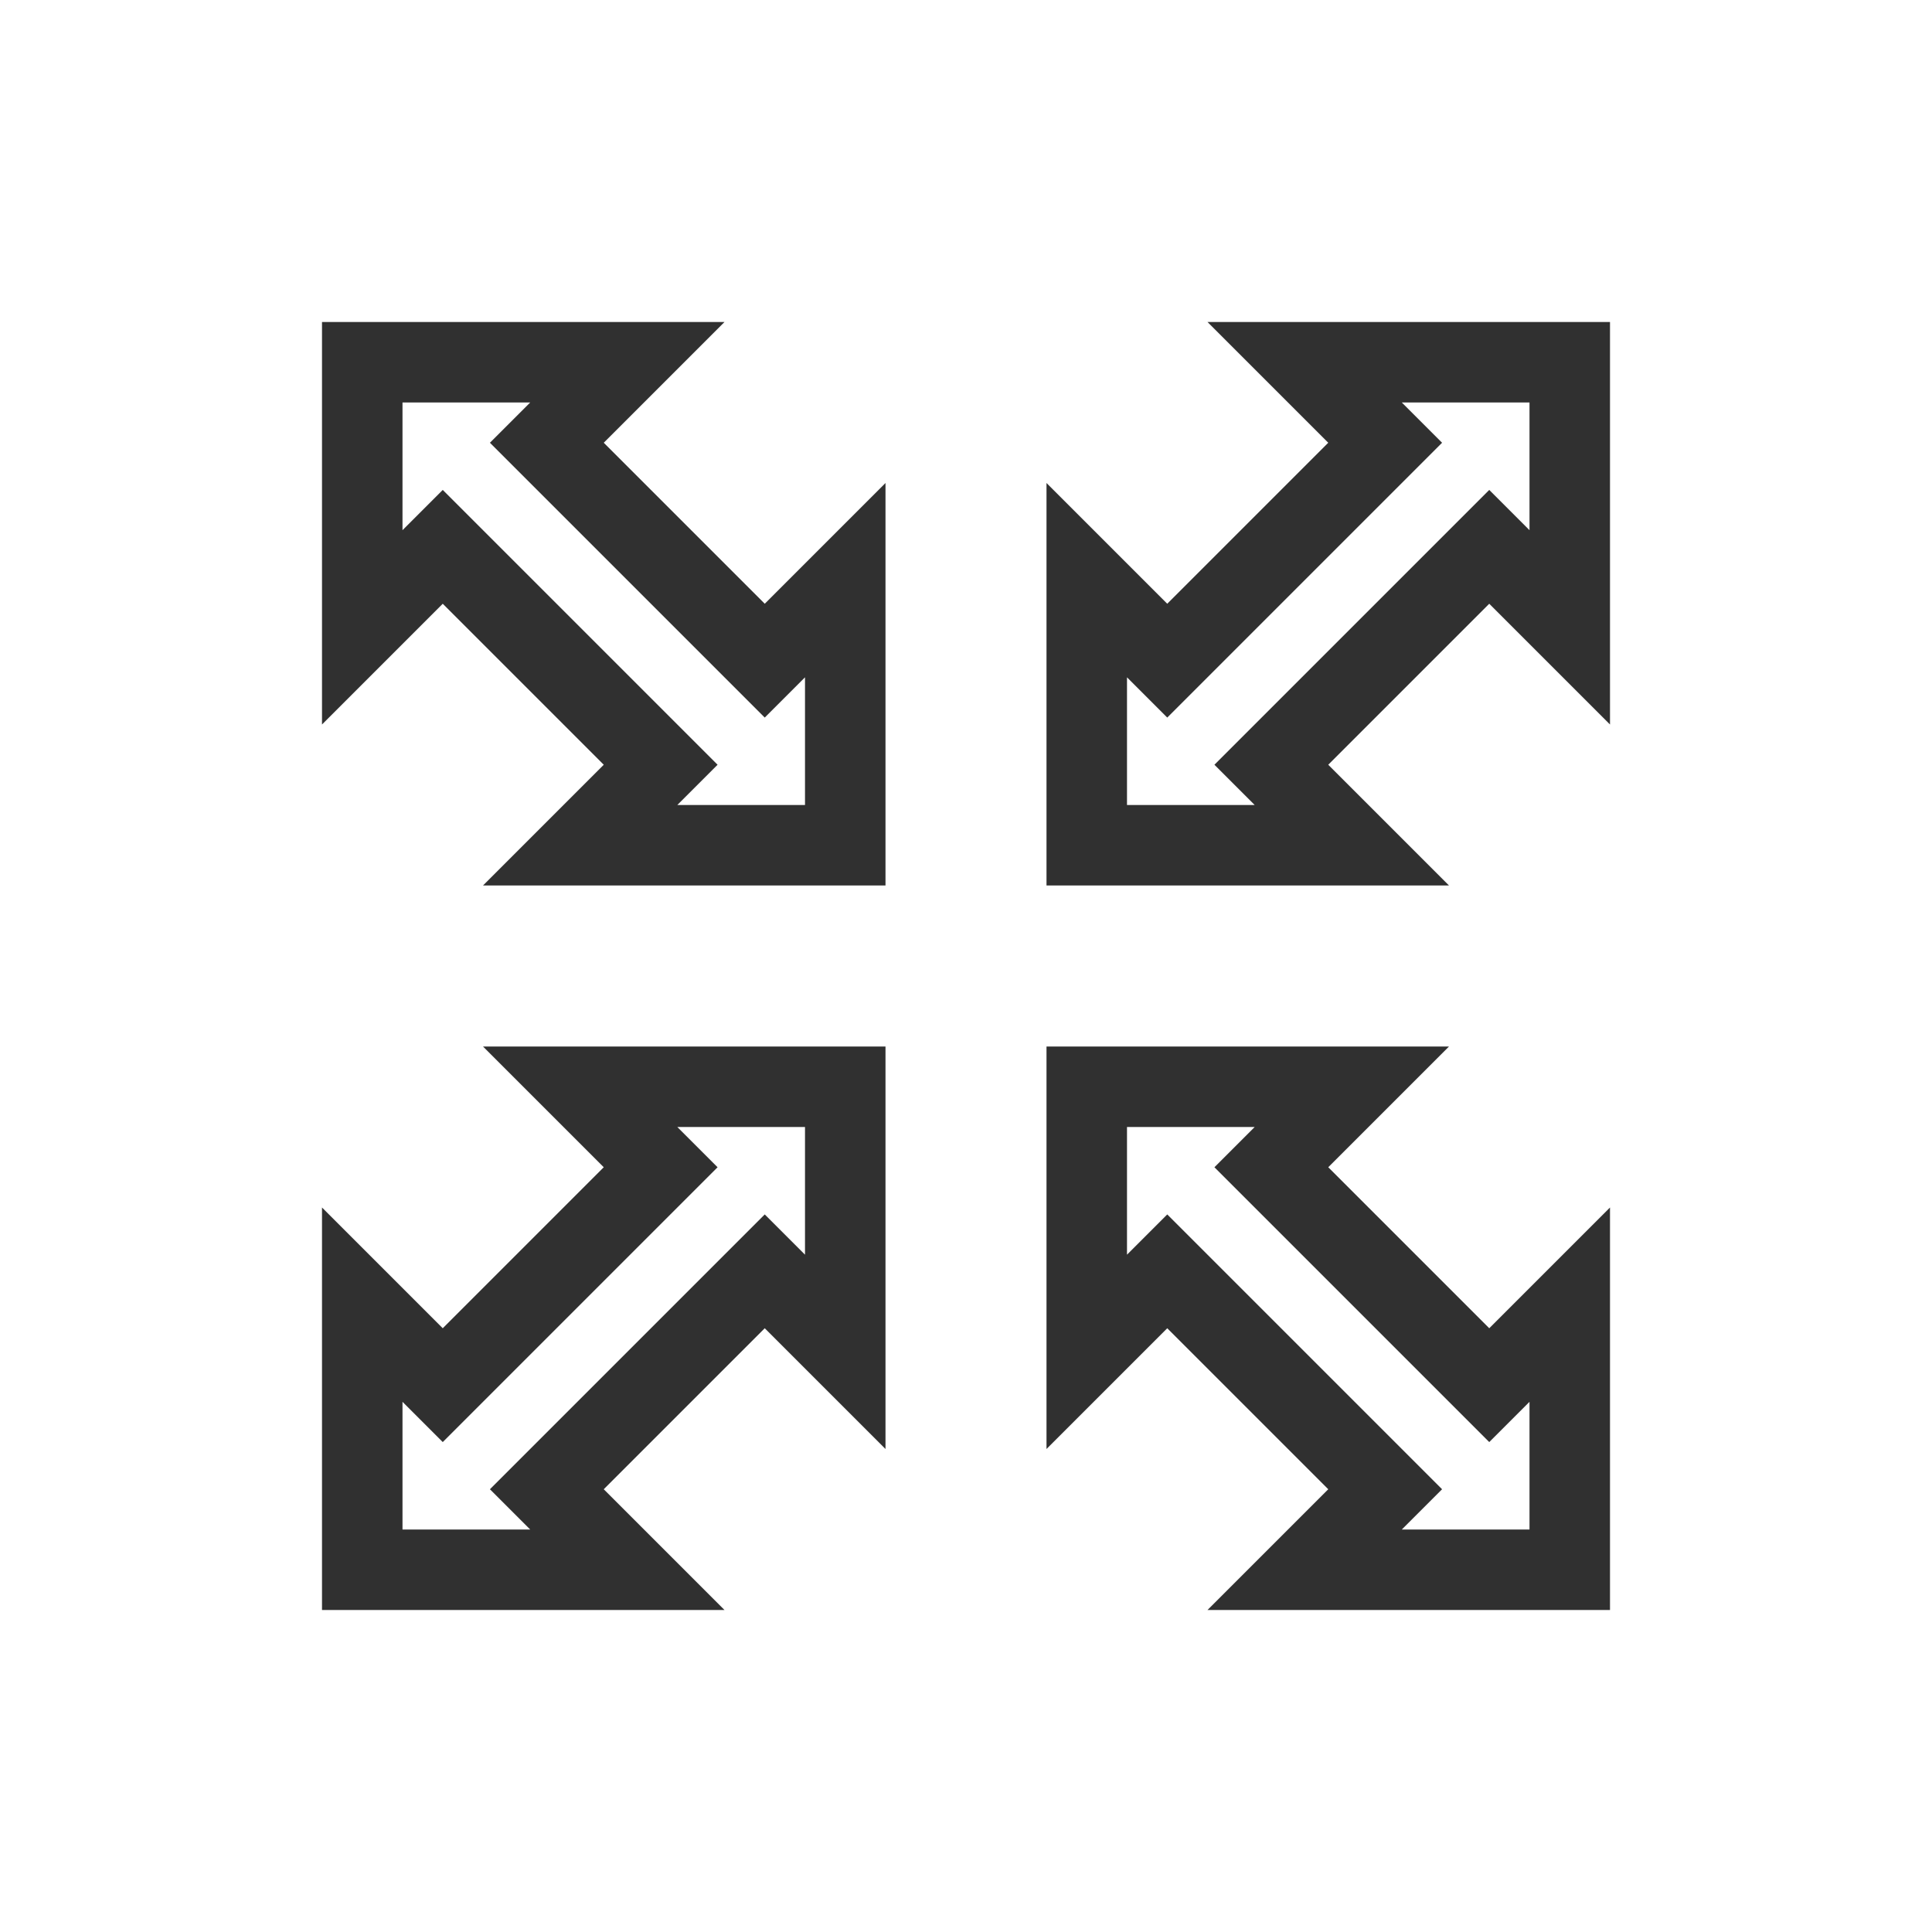<?xml version="1.0" encoding="UTF-8"?>
<svg width="24px" height="24px" viewBox="0 0 24 24" version="1.1" xmlns="http://www.w3.org/2000/svg" xmlns:xlink="http://www.w3.org/1999/xlink">
    <!-- Generator: Sketch 51.3 (57544) - http://www.bohemiancoding.com/sketch -->
    <title>node-transform</title>
    <desc>Created with Sketch.</desc>
    <defs></defs>
    <g id="node-transform" stroke="none" stroke-width="1" fill="none" fill-rule="evenodd">
        <path d="M5,5 L5,6.586 L5.5,6.086 L8.914,9.5 L8.414,10 L10,10 L10,8.414 L9.5,8.914 L6.086,5.5 L6.586,5 L5,5 Z M4,4 L9,4 L7.5,5.5 L9.5,7.5 L11,6 L11,11 L6,11 L7.5,9.5 L5.5,7.5 L4,9 L4,4 Z M17.914,5.5 L14.5,8.914 L14,8.414 L14,10 L15.586,10 L15.086,9.5 L18.5,6.086 L19,6.586 L19,5 L17.414,5 L17.914,5.5 Z M15,4 L20,4 L20,9 L18.5,7.5 L16.5,9.5 L18,11 L13,11 L13,6 L14.5,7.5 L16.5,5.5 L15,4 Z M8.914,14.5 L5.5,17.914 L5,17.414 L5,19 L6.586,19 L6.086,18.5 L9.5,15.086 L10,15.586 L10,14 L8.414,14 L8.914,14.5 Z M6,13 L11,13 L11,18 L9.5,16.5 L7.5,18.5 L9,20 L4,20 L4,15 L5.5,16.5 L7.5,14.5 L6,13 Z M14,14 L14,15.586 L14.5,15.086 L17.914,18.5 L17.414,19 L19,19 L19,17.414 L18.5,17.914 L15.086,14.5 L15.586,14 L14,14 Z M13,13 L18,13 L16.5,14.5 L18.5,16.5 L20,15 L20,20 L15,20 L16.5,18.5 L14.5,16.5 L13,18 L13,13 Z" id="Shape" fill="#303030" fill-rule="nonzero"></path>
    </g>
</svg>